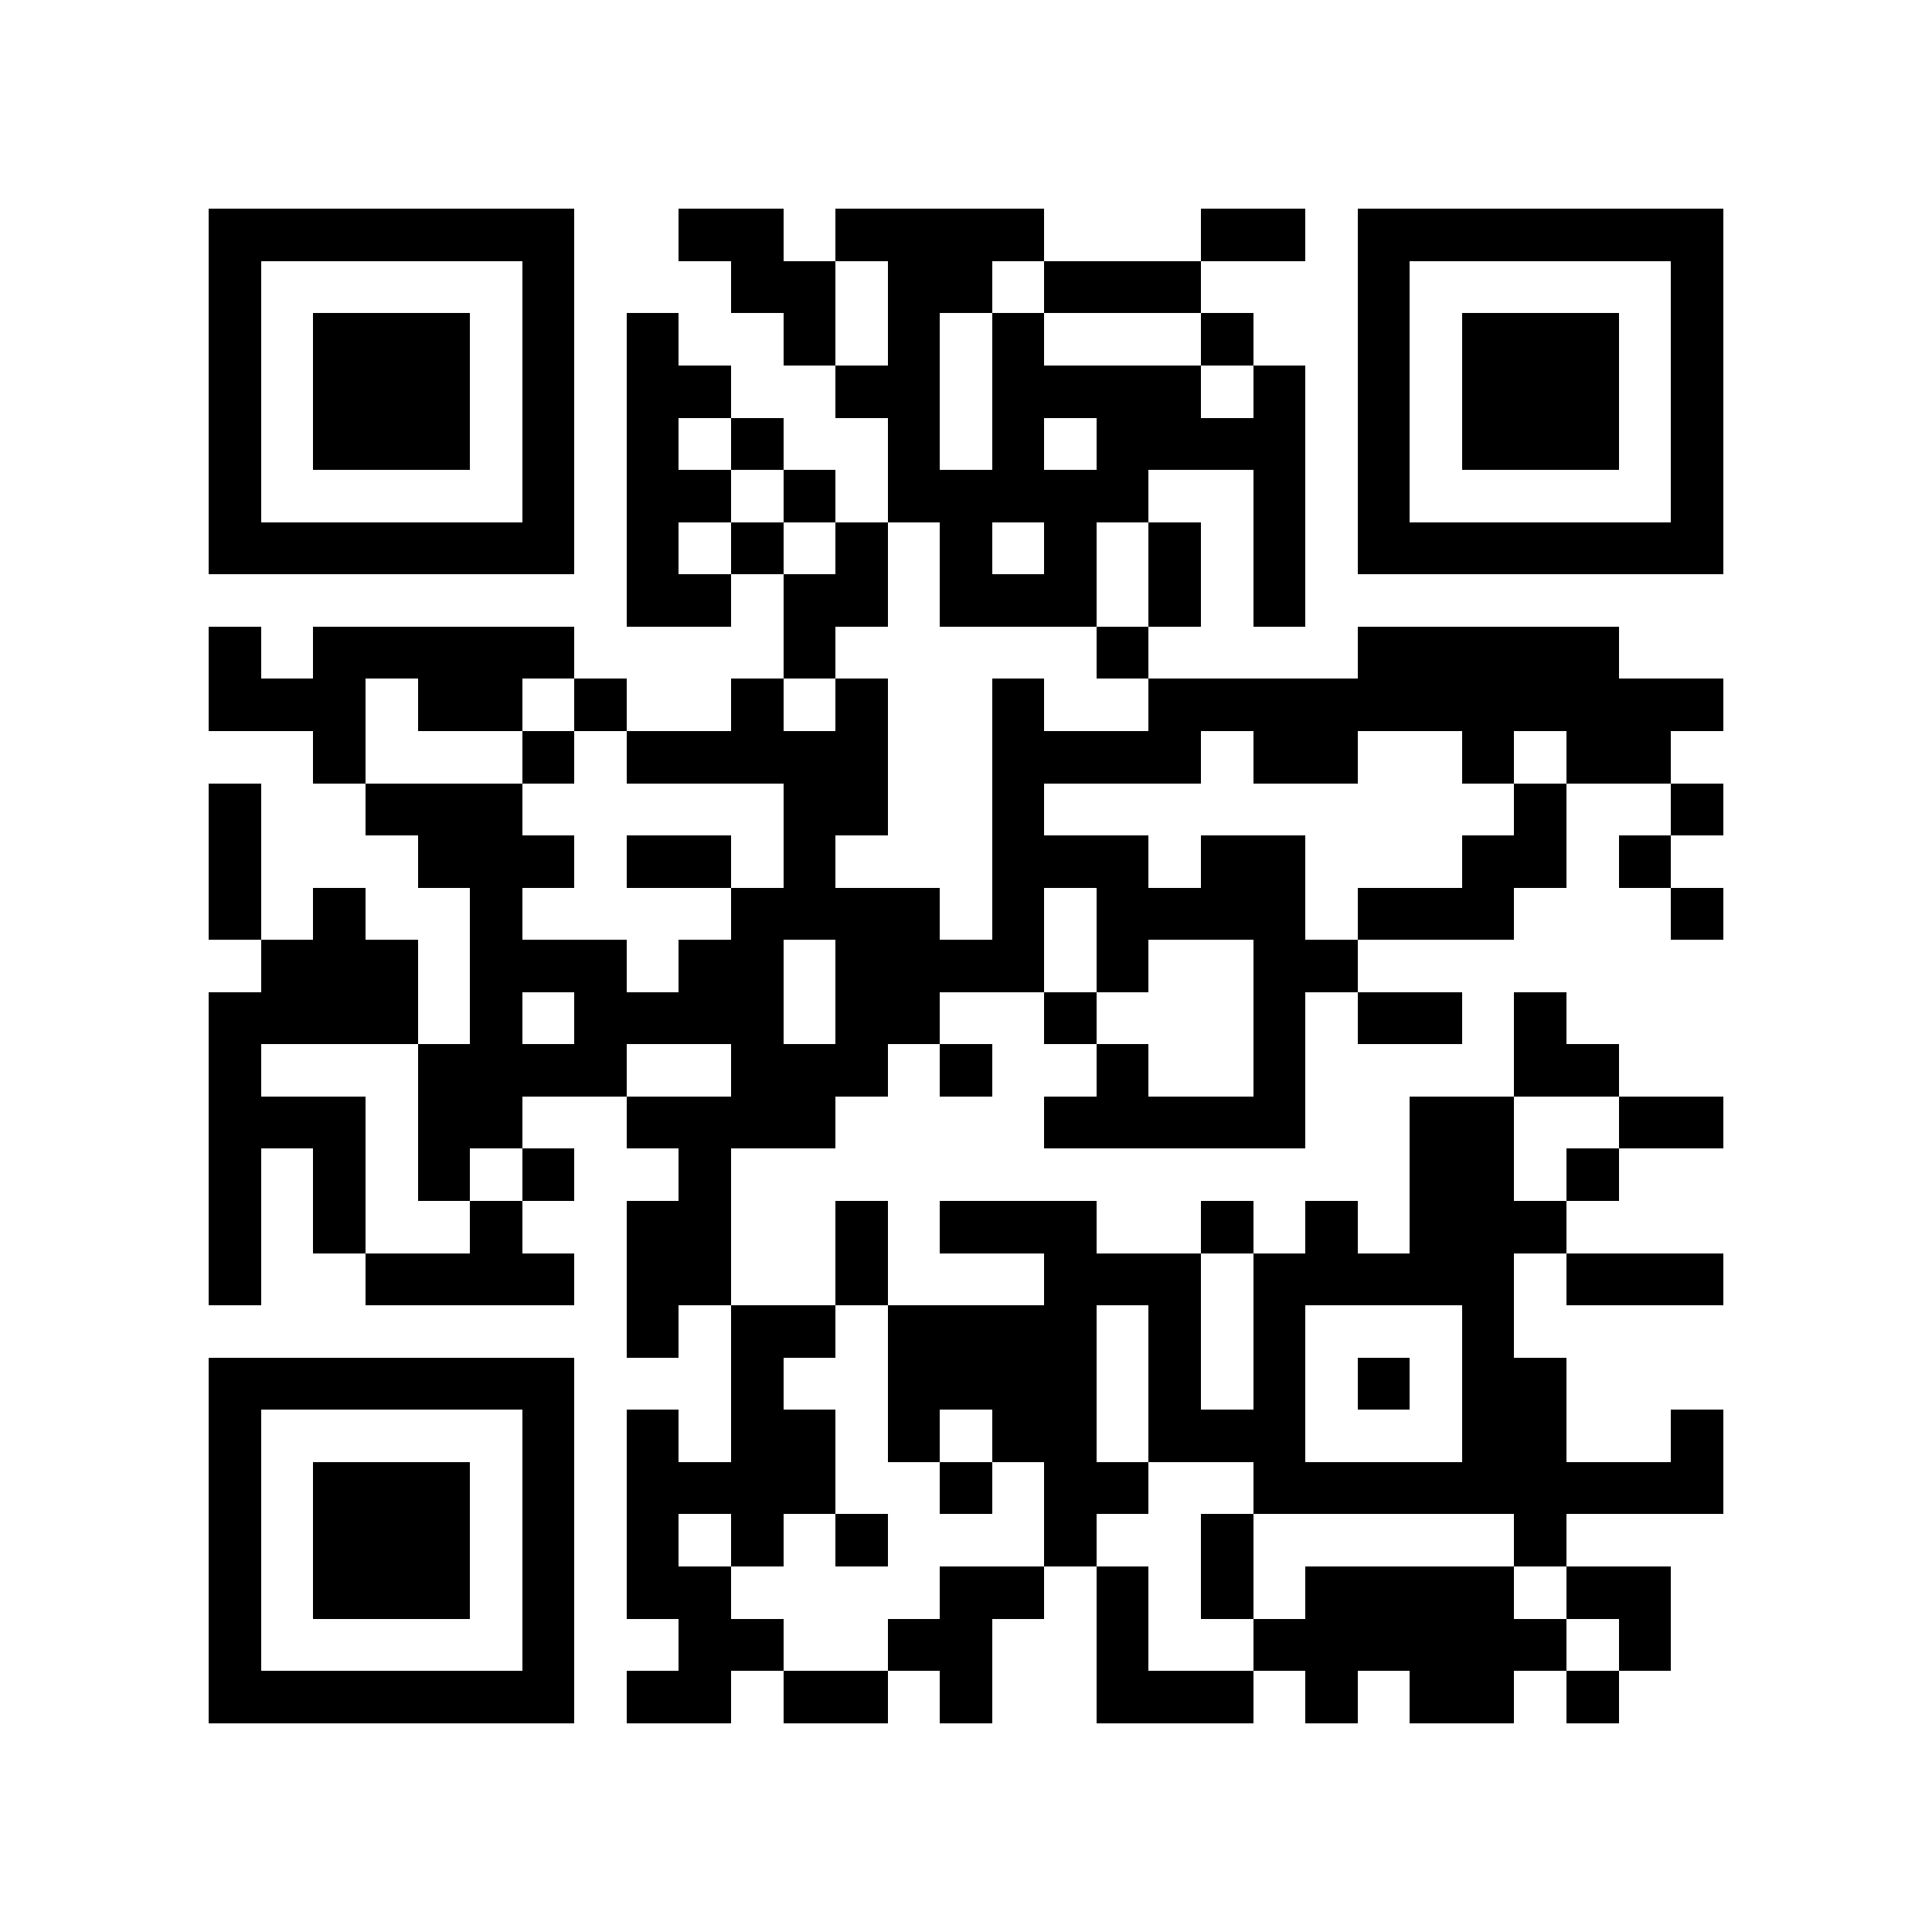 <?xml version="1.0" encoding="utf-8"?><!DOCTYPE svg PUBLIC "-//W3C//DTD SVG 1.1//EN" "http://www.w3.org/Graphics/SVG/1.1/DTD/svg11.dtd"><svg xmlns="http://www.w3.org/2000/svg" viewBox="0 0 37 37" shape-rendering="crispEdges"><path fill="#ffffff" d="M0 0h37v37H0z"/><path stroke="#000000" d="M4 4.5h7m2 0h2m1 0h4m3 0h2m1 0h7M4 5.5h1m5 0h1m3 0h2m1 0h2m1 0h3m3 0h1m5 0h1M4 6.5h1m1 0h3m1 0h1m1 0h1m2 0h1m1 0h1m1 0h1m3 0h1m2 0h1m1 0h3m1 0h1M4 7.5h1m1 0h3m1 0h1m1 0h2m2 0h2m1 0h4m1 0h1m1 0h1m1 0h3m1 0h1M4 8.5h1m1 0h3m1 0h1m1 0h1m1 0h1m2 0h1m1 0h1m1 0h4m1 0h1m1 0h3m1 0h1M4 9.5h1m5 0h1m1 0h2m1 0h1m1 0h5m2 0h1m1 0h1m5 0h1M4 10.5h7m1 0h1m1 0h1m1 0h1m1 0h1m1 0h1m1 0h1m1 0h1m1 0h7M12 11.5h2m1 0h2m1 0h3m1 0h1m1 0h1M4 12.5h1m1 0h5m4 0h1m5 0h1m4 0h5M4 13.5h3m1 0h2m1 0h1m2 0h1m1 0h1m2 0h1m2 0h11M6 14.5h1m3 0h1m1 0h5m2 0h4m1 0h2m2 0h1m1 0h2M4 15.5h1m2 0h3m5 0h2m2 0h1m9 0h1m2 0h1M4 16.5h1m3 0h3m1 0h2m1 0h1m3 0h3m1 0h2m3 0h2m1 0h1M4 17.5h1m1 0h1m2 0h1m4 0h4m1 0h1m1 0h4m1 0h3m3 0h1M5 18.5h3m1 0h3m1 0h2m1 0h4m1 0h1m2 0h2M4 19.5h4m1 0h1m1 0h4m1 0h2m2 0h1m3 0h1m1 0h2m1 0h1M4 20.5h1m3 0h4m2 0h3m1 0h1m2 0h1m2 0h1m4 0h2M4 21.5h3m1 0h2m2 0h4m4 0h5m2 0h2m2 0h2M4 22.5h1m1 0h1m1 0h1m1 0h1m2 0h1m13 0h2m1 0h1M4 23.5h1m1 0h1m2 0h1m2 0h2m2 0h1m1 0h3m2 0h1m1 0h1m1 0h3M4 24.5h1m2 0h4m1 0h2m2 0h1m3 0h3m1 0h5m1 0h3M12 25.5h1m1 0h2m1 0h4m1 0h1m1 0h1m3 0h1M4 26.5h7m3 0h1m2 0h4m1 0h1m1 0h1m1 0h1m1 0h2M4 27.5h1m5 0h1m1 0h1m1 0h2m1 0h1m1 0h2m1 0h3m3 0h2m2 0h1M4 28.5h1m1 0h3m1 0h1m1 0h4m2 0h1m1 0h2m2 0h9M4 29.5h1m1 0h3m1 0h1m1 0h1m1 0h1m1 0h1m3 0h1m2 0h1m5 0h1M4 30.5h1m1 0h3m1 0h1m1 0h2m4 0h2m1 0h1m1 0h1m1 0h4m1 0h2M4 31.5h1m5 0h1m2 0h2m2 0h2m2 0h1m2 0h6m1 0h1M4 32.5h7m1 0h2m1 0h2m1 0h1m2 0h3m1 0h1m1 0h2m1 0h1"/></svg>
